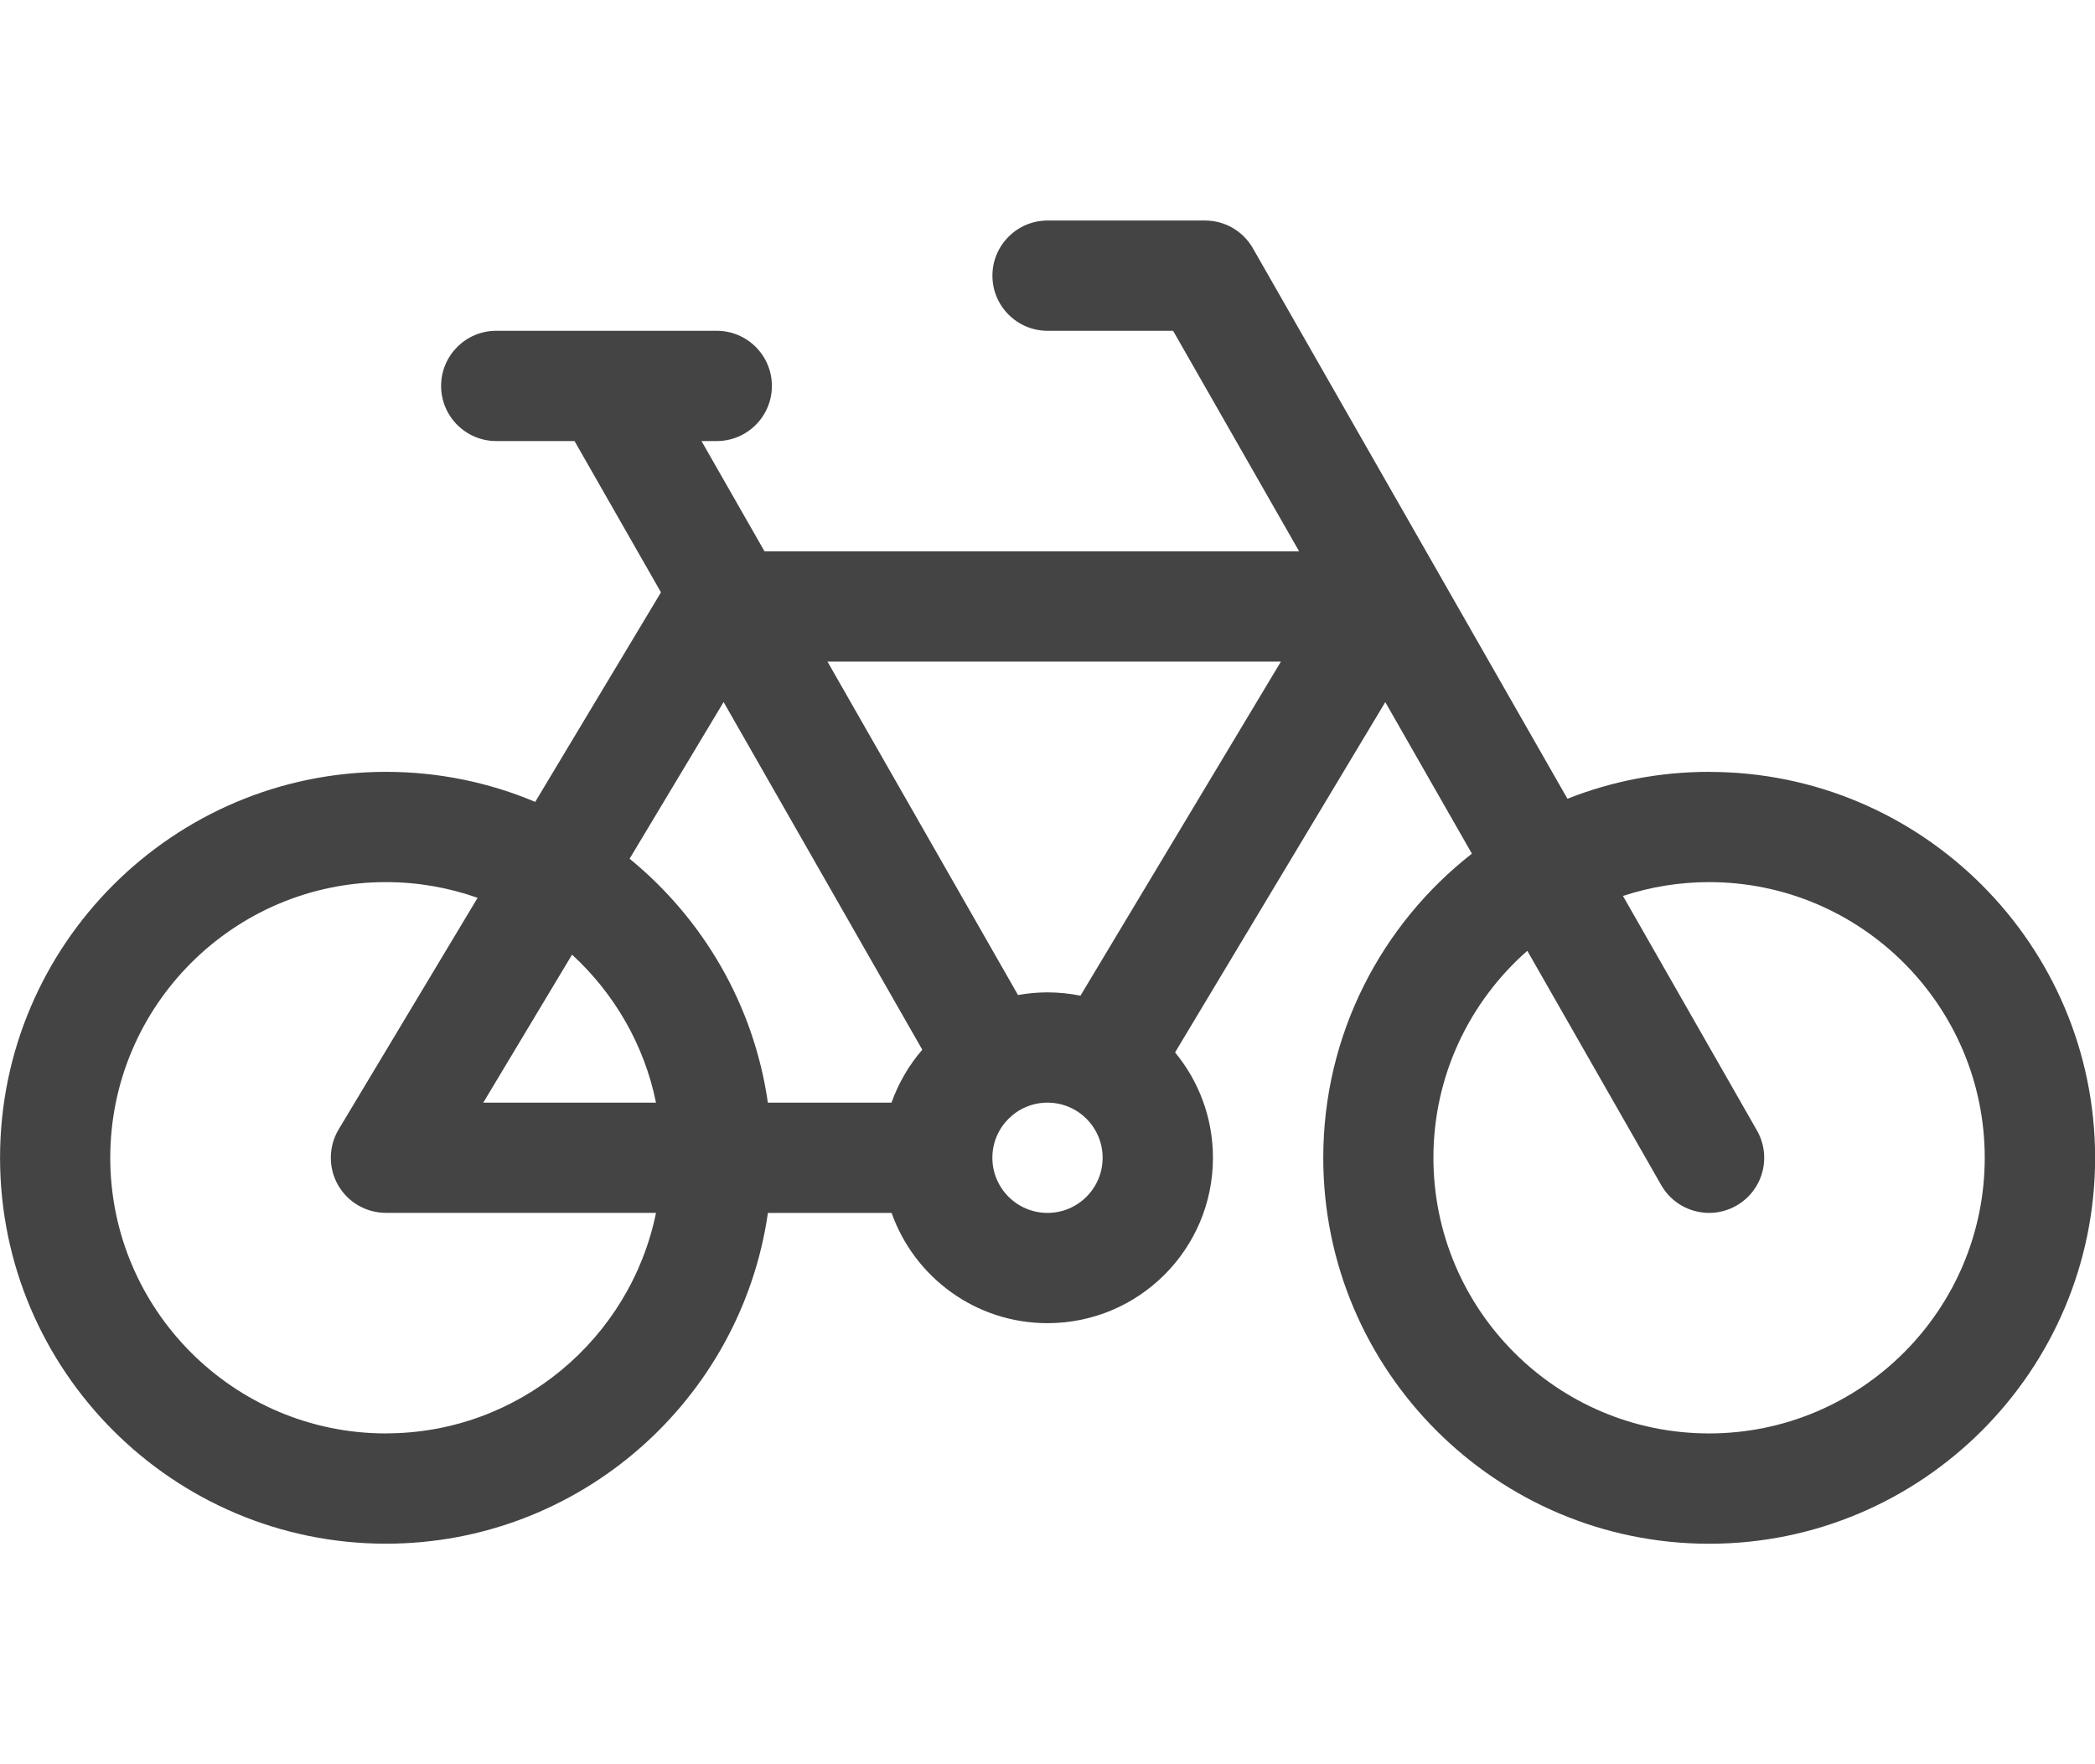<?xml version="1.0" encoding="utf-8"?>
<!-- Generated by IcoMoon.io -->
<!DOCTYPE svg PUBLIC "-//W3C//DTD SVG 1.1//EN" "http://www.w3.org/Graphics/SVG/1.1/DTD/svg11.dtd">
<svg version="1.1" xmlns="http://www.w3.org/2000/svg" xmlns:xlink="http://www.w3.org/1999/xlink" width="38" height="32" viewBox="0 0 38 32">
<path fill="#444444" d="M31 14c-0.907 0-1.773 0.173-2.569 0.488l-5.705-9.984c-0.178-0.312-0.509-0.504-0.868-0.504l-2.857-0c-0 0 0 0-0 0-0.552 0-1 0.448-1 1s0.448 1 1 1l2.277 0 2.286 4h-9.697l-1.143-2h0.277c0.552 0 1-0.448 1-1s-0.448-1-1-1h-4c-0.552 0-1 0.448-1 1s0.448 1 1 1h1.42l1.568 2.744-2.281 3.801c-0.833-0.351-1.748-0.545-2.707-0.545-3.86 0-7 3.14-7 7s3.14 7 7 7c3.52 0 6.441-2.612 6.928-6h2.243c0.412 1.165 1.522 2 2.829 2 1.657 0 3-1.343 3-3 0-0.726-0.258-1.392-0.687-1.911l3.813-6.354 1.571 2.749c-1.64 1.282-2.696 3.278-2.696 5.517 0 3.86 3.14 7 7 7s7-3.14 7-7-3.14-7-7-7zM7 26c-2.757 0-5-2.243-5-5s2.243-5 5-5c0.583 0 1.142 0.101 1.663 0.285l-2.52 4.2c-0.185 0.309-0.19 0.694-0.013 1.007s0.51 0.507 0.87 0.507h4.899c-0.464 2.279-2.485 4-4.899 4zM8.766 20l1.61-2.684c0.763 0.7 1.309 1.632 1.523 2.684h-3.133zM16.171 20h-2.243c-0.255-1.776-1.179-3.338-2.508-4.424l1.705-2.842 3.604 6.306c-0.241 0.279-0.432 0.604-0.558 0.959zM19 22c-0.552 0-1-0.448-1-1s0.448-1 1-1 1 0.448 1 1-0.448 1-1 1zM19.598 18.060c-0.193-0.039-0.393-0.060-0.598-0.060-0.183 0-0.361 0.017-0.535 0.048l-3.456-6.048h8.225l-3.636 6.060zM31 26c-2.757 0-5-2.243-5-5 0-1.495 0.66-2.837 1.703-3.754l2.429 4.25c0.185 0.323 0.522 0.504 0.869 0.504 0.168 0 0.339-0.043 0.495-0.132 0.48-0.274 0.646-0.885 0.372-1.364l-2.43-4.253c0.492-0.162 1.017-0.251 1.562-0.251 2.757 0 5 2.243 5 5s-2.243 5-5 5z"></path>
</svg>
